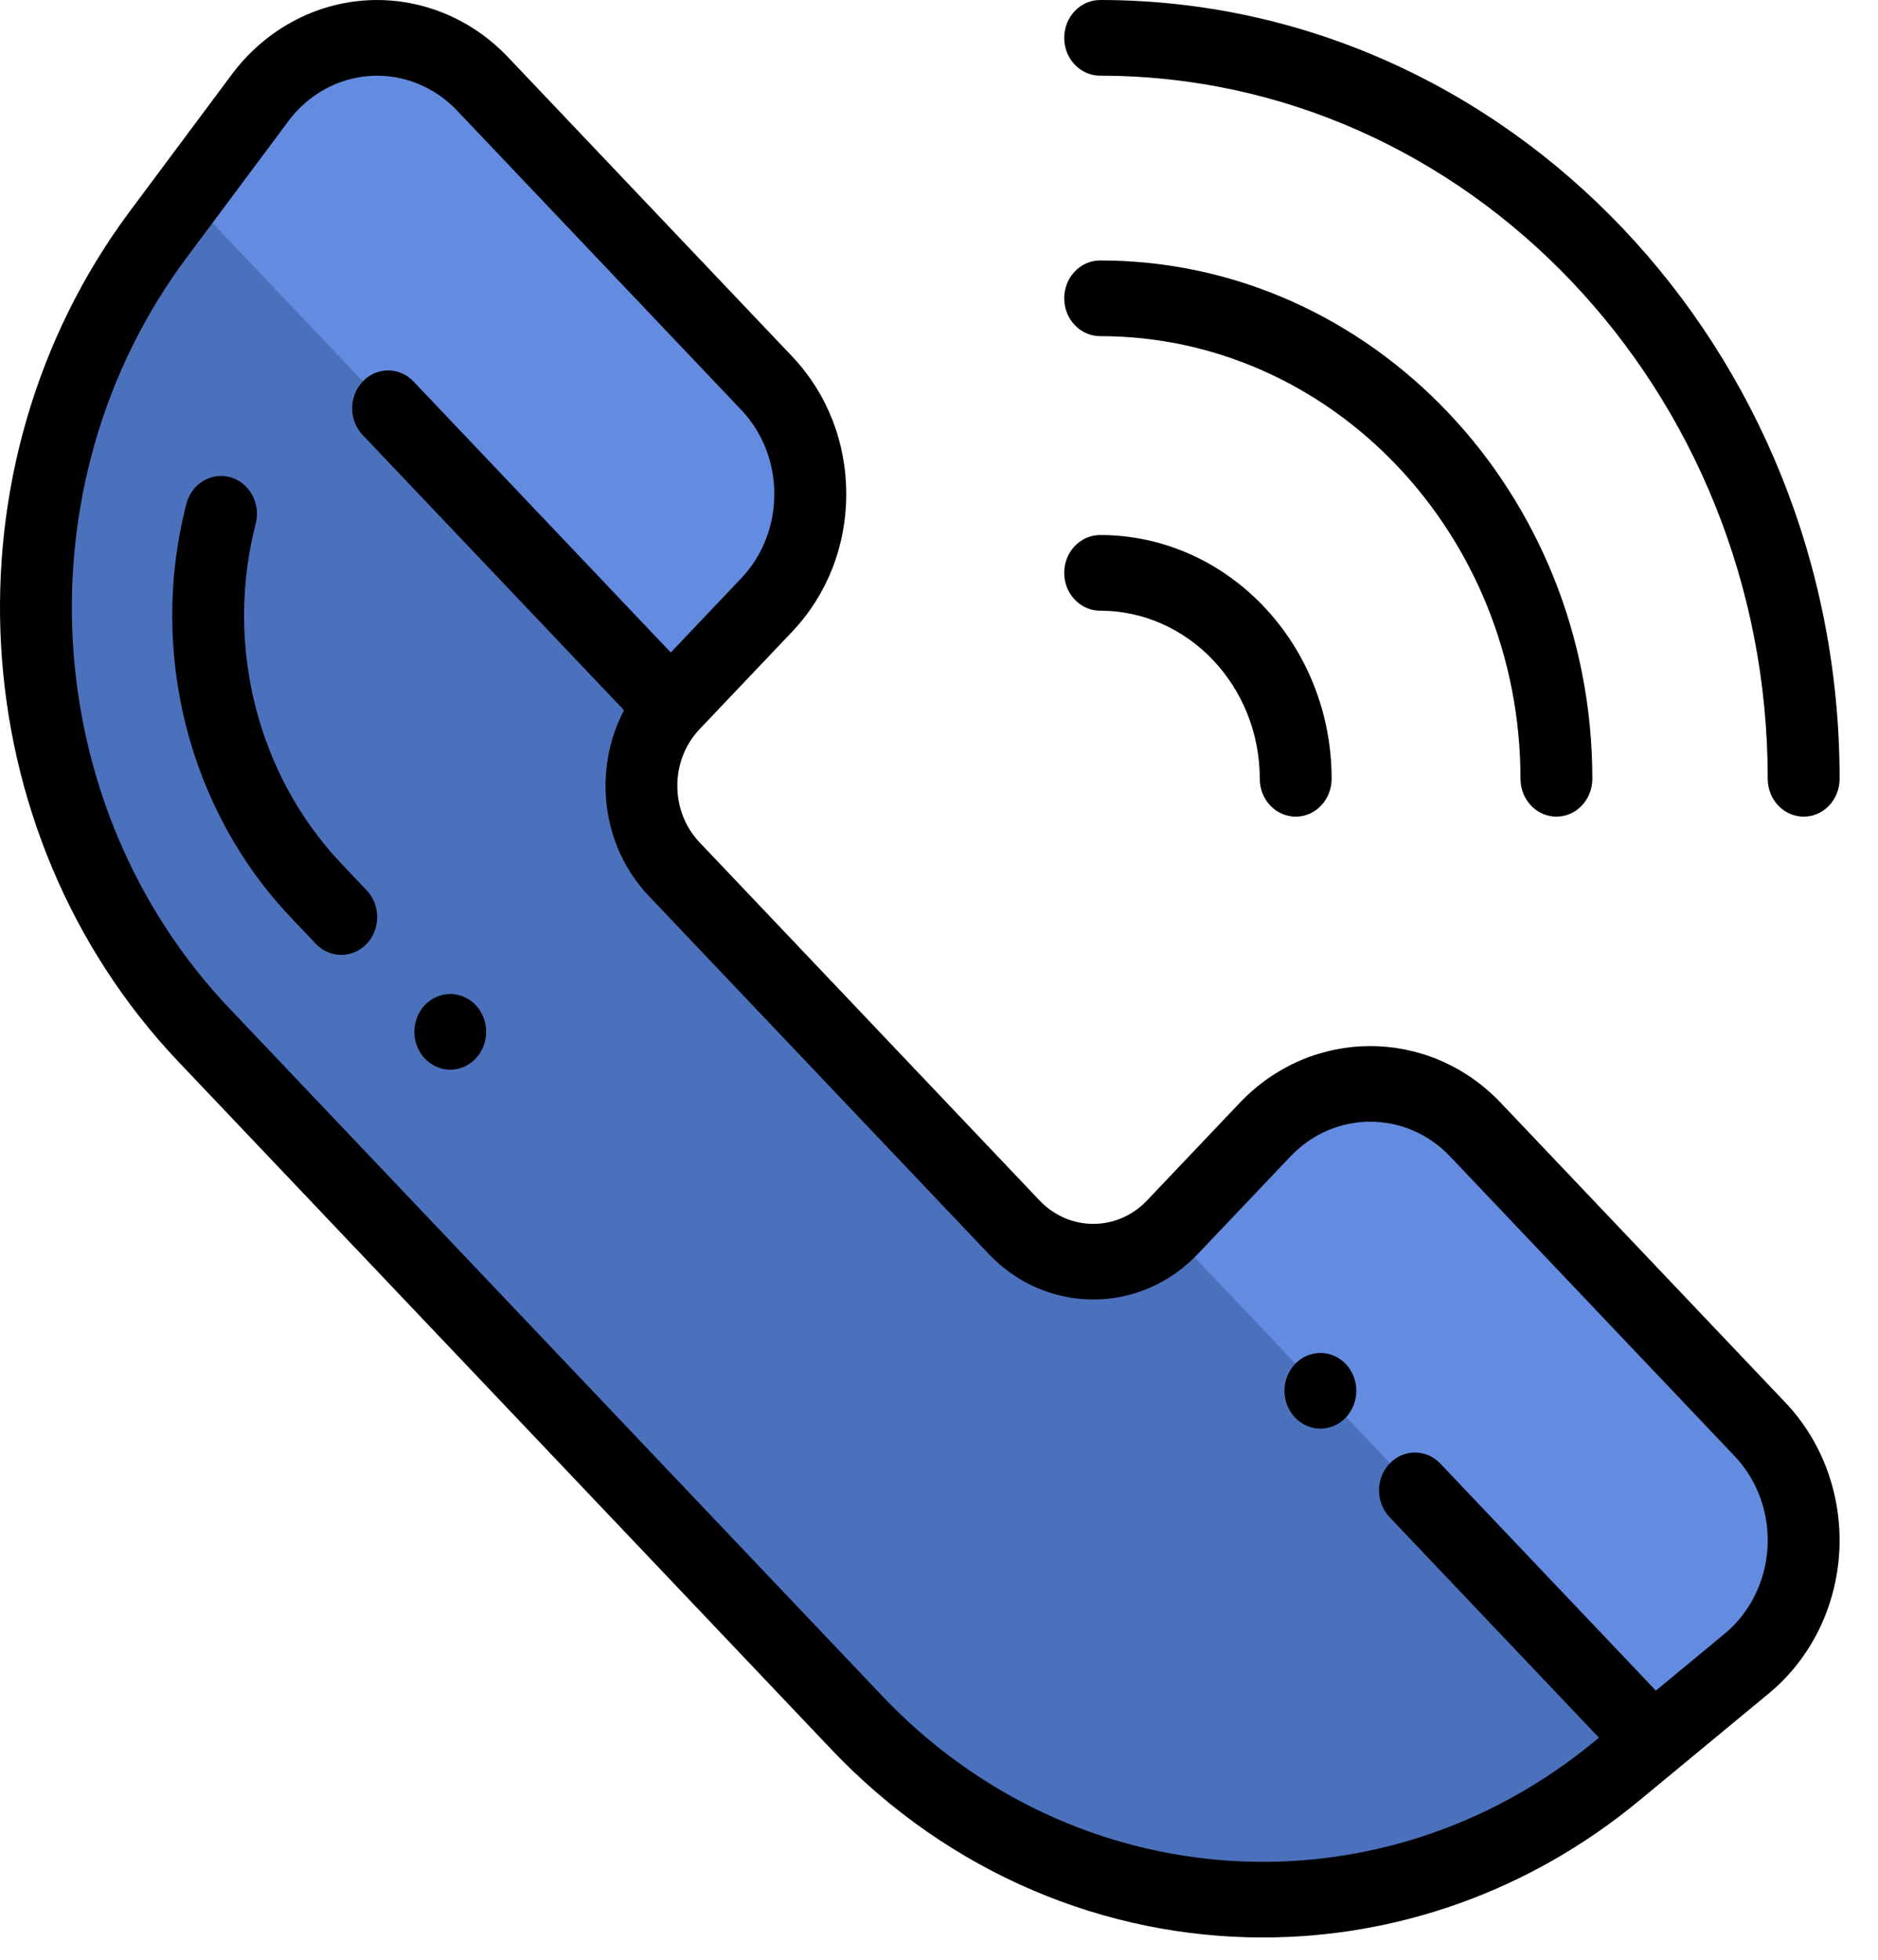 <svg xmlns:xlink="http://www.w3.org/1999/xlink" xmlns="http://www.w3.org/2000/svg" width="46" height="48" viewBox="0 0 46 48" fill="none">
  <g clip-path="url(#clip0_273_3639)">
    <path d="M6.37 2.396L3.877 5.74C-0.516 11.633 -0.036 20.053 4.994 25.35L20.989 42.195C26.019 47.492 34.014 47.998 39.609 43.371L42.785 40.746C44.505 39.324 44.658 36.639 43.111 35.01L36.142 27.67C34.718 26.171 32.409 26.171 30.985 27.67L28.718 30.058C27.647 31.186 25.911 31.186 24.84 30.058L16.513 21.288C15.442 20.16 15.442 18.332 16.513 17.205L18.78 14.817C20.204 13.317 20.204 10.886 18.78 9.386L11.816 2.052C10.27 0.423 7.72 0.584 6.37 2.396Z" fill="#4C71BC"/>
    <path d="M36.142 27.67C34.718 26.171 32.409 26.171 30.985 27.67L28.718 30.058C28.691 30.086 28.664 30.113 28.637 30.139L40.501 42.634L42.785 40.746C44.505 39.324 44.658 36.639 43.111 35.01L36.142 27.67Z" fill="#638CE0"/>
    <path d="M11.816 2.052C10.27 0.423 7.72 0.585 6.37 2.396L4.577 4.801L16.436 17.29C16.461 17.261 16.486 17.233 16.513 17.205L18.78 14.817C20.204 13.317 20.204 10.886 18.78 9.386L11.816 2.052Z" fill="#638CE0"/>
    <path d="M43.734 34.355L36.764 27.015C34.999 25.156 32.128 25.156 30.363 27.015L28.095 29.403C27.369 30.167 26.189 30.167 25.463 29.403L17.135 20.632C16.409 19.868 16.409 18.624 17.135 17.86L19.403 15.472C20.258 14.572 20.728 13.375 20.728 12.101C20.728 10.828 20.258 9.631 19.403 8.73L12.439 1.396C11.524 0.433 10.258 -0.072 8.967 0.009C7.675 0.09 6.476 0.752 5.677 1.824L3.185 5.168C-1.479 11.424 -0.968 20.382 4.372 26.006L20.366 42.85C23.263 45.901 27.09 47.455 30.934 47.454C34.178 47.454 37.435 46.348 40.153 44.1L43.328 41.475C44.346 40.634 44.974 39.371 45.051 38.011C45.129 36.651 44.649 35.318 43.734 34.355ZM43.294 37.9C43.247 38.731 42.863 39.503 42.241 40.017L40.559 41.408L35.28 35.848C34.937 35.486 34.379 35.486 34.036 35.848C33.692 36.21 33.692 36.797 34.036 37.159L39.165 42.561L39.066 42.642C33.826 46.975 26.322 46.501 21.611 41.54L5.616 24.695C0.906 19.734 0.456 11.831 4.569 6.313L7.062 2.968C7.55 2.313 8.283 1.909 9.072 1.859C9.862 1.81 10.635 2.118 11.194 2.707L18.158 10.041C19.236 11.177 19.236 13.025 18.158 14.161L16.43 15.981L10.129 9.344C9.785 8.982 9.228 8.982 8.884 9.344C8.54 9.706 8.54 10.293 8.884 10.655L15.285 17.396C14.521 18.847 14.723 20.714 15.89 21.943L24.218 30.713C25.63 32.2 27.928 32.2 29.34 30.713L31.607 28.326C32.686 27.189 34.441 27.189 35.52 28.326L42.489 35.665C43.048 36.254 43.342 37.069 43.294 37.9Z" fill="black"/>
    <path d="M32.342 34.991C32.11 34.991 31.883 34.892 31.72 34.719C31.556 34.547 31.462 34.308 31.462 34.064C31.462 33.82 31.556 33.581 31.72 33.409C31.883 33.236 32.11 33.137 32.342 33.137C32.574 33.137 32.8 33.236 32.964 33.409C33.128 33.581 33.222 33.82 33.222 34.064C33.222 34.308 33.128 34.547 32.964 34.719C32.8 34.892 32.573 34.991 32.342 34.991Z" fill="black"/>
    <path d="M11.029 26.199C10.797 26.199 10.571 26.101 10.406 25.927C10.242 25.755 10.149 25.516 10.149 25.272C10.149 25.028 10.242 24.79 10.406 24.617C10.57 24.445 10.797 24.345 11.029 24.345C11.261 24.345 11.488 24.444 11.651 24.617C11.815 24.79 11.909 25.028 11.909 25.272C11.909 25.517 11.815 25.755 11.651 25.927C11.488 26.101 11.261 26.199 11.029 26.199Z" fill="black"/>
    <path d="M8.359 23.388C8.134 23.388 7.908 23.298 7.737 23.117L7.121 22.468C4.613 19.827 3.633 15.946 4.565 12.341C4.693 11.847 5.176 11.555 5.645 11.69C6.114 11.824 6.391 12.334 6.263 12.828C5.497 15.793 6.303 18.985 8.365 21.157L8.981 21.806C9.325 22.168 9.325 22.755 8.981 23.117C8.809 23.298 8.584 23.388 8.359 23.388Z" fill="black"/>
    <path d="M44.179 20.002C43.693 20.002 43.299 19.587 43.299 19.075C43.299 9.579 35.964 1.854 26.947 1.854C26.461 1.854 26.067 1.439 26.067 0.927C26.067 0.415 26.461 0 26.947 0C36.934 0 45.06 8.557 45.06 19.075C45.06 19.587 44.666 20.002 44.179 20.002Z" fill="black"/>
    <path d="M38.123 20.002C37.637 20.002 37.243 19.587 37.243 19.075C37.243 13.096 32.624 8.233 26.947 8.233C26.461 8.233 26.067 7.818 26.067 7.306C26.067 6.794 26.461 6.379 26.947 6.379C33.595 6.379 39.003 12.074 39.003 19.075C39.003 19.587 38.609 20.002 38.123 20.002Z" fill="black"/>
    <path d="M31.737 20.002C31.251 20.002 30.857 19.587 30.857 19.075C30.857 16.805 29.103 14.958 26.947 14.958C26.461 14.958 26.067 14.543 26.067 14.031C26.067 13.519 26.461 13.104 26.947 13.104C30.074 13.104 32.617 15.783 32.617 19.075C32.617 19.587 32.223 20.002 31.737 20.002Z" fill="black"/>
  </g>
  <defs>
    <clipPath id="clip0_273_3639">
      <rect width="45.06" height="47.454" fill="white"/>
    </clipPath>
  </defs>
</svg>